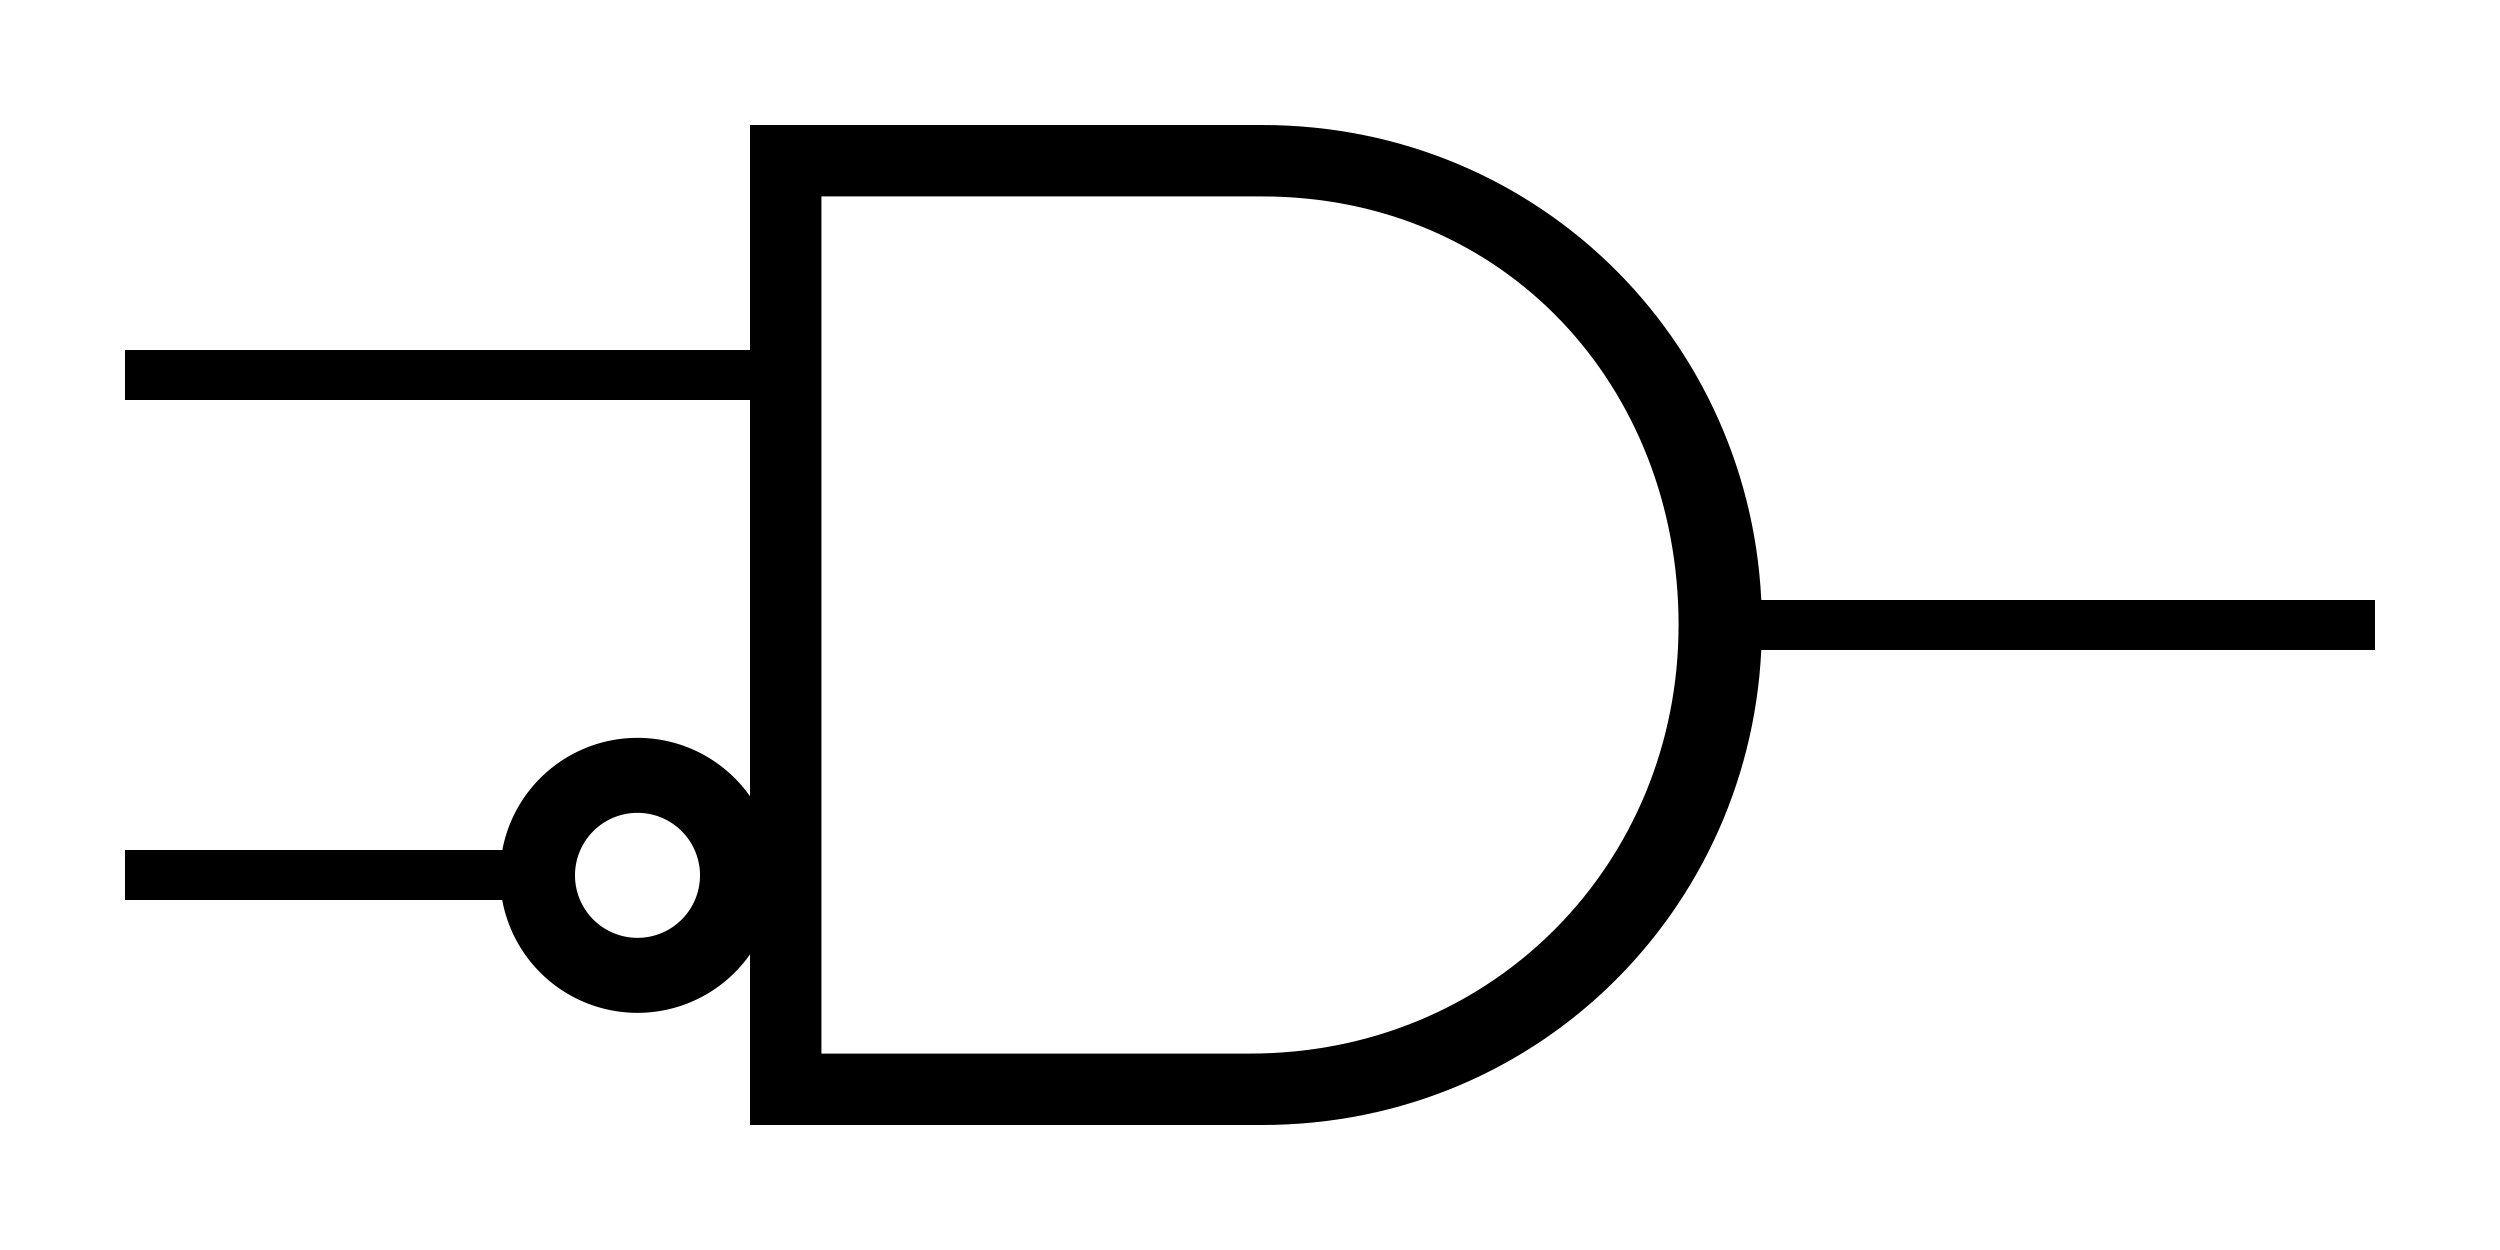 <svg xmlns="http://www.w3.org/2000/svg" width="100" height="50"><path fill="none" stroke="#000" stroke-width="2" d="M69.486 25H95M31 15H5m16.7 20H5"/><path d="M30 5v40h20.476c11.268 0 20-9 20-20s-8.732-20-20-20H30zm2.857 2.857h17.62c9.76 0 16.666 7.64 16.666 17.143S59.76 42.143 50 42.143H32.857V7.857z"/><path fill="none" stroke="#000" stroke-width="3" d="M29.5 35.014a4 4 0 1 1-8 0 4 4 0 1 1 8 0z"/></svg>